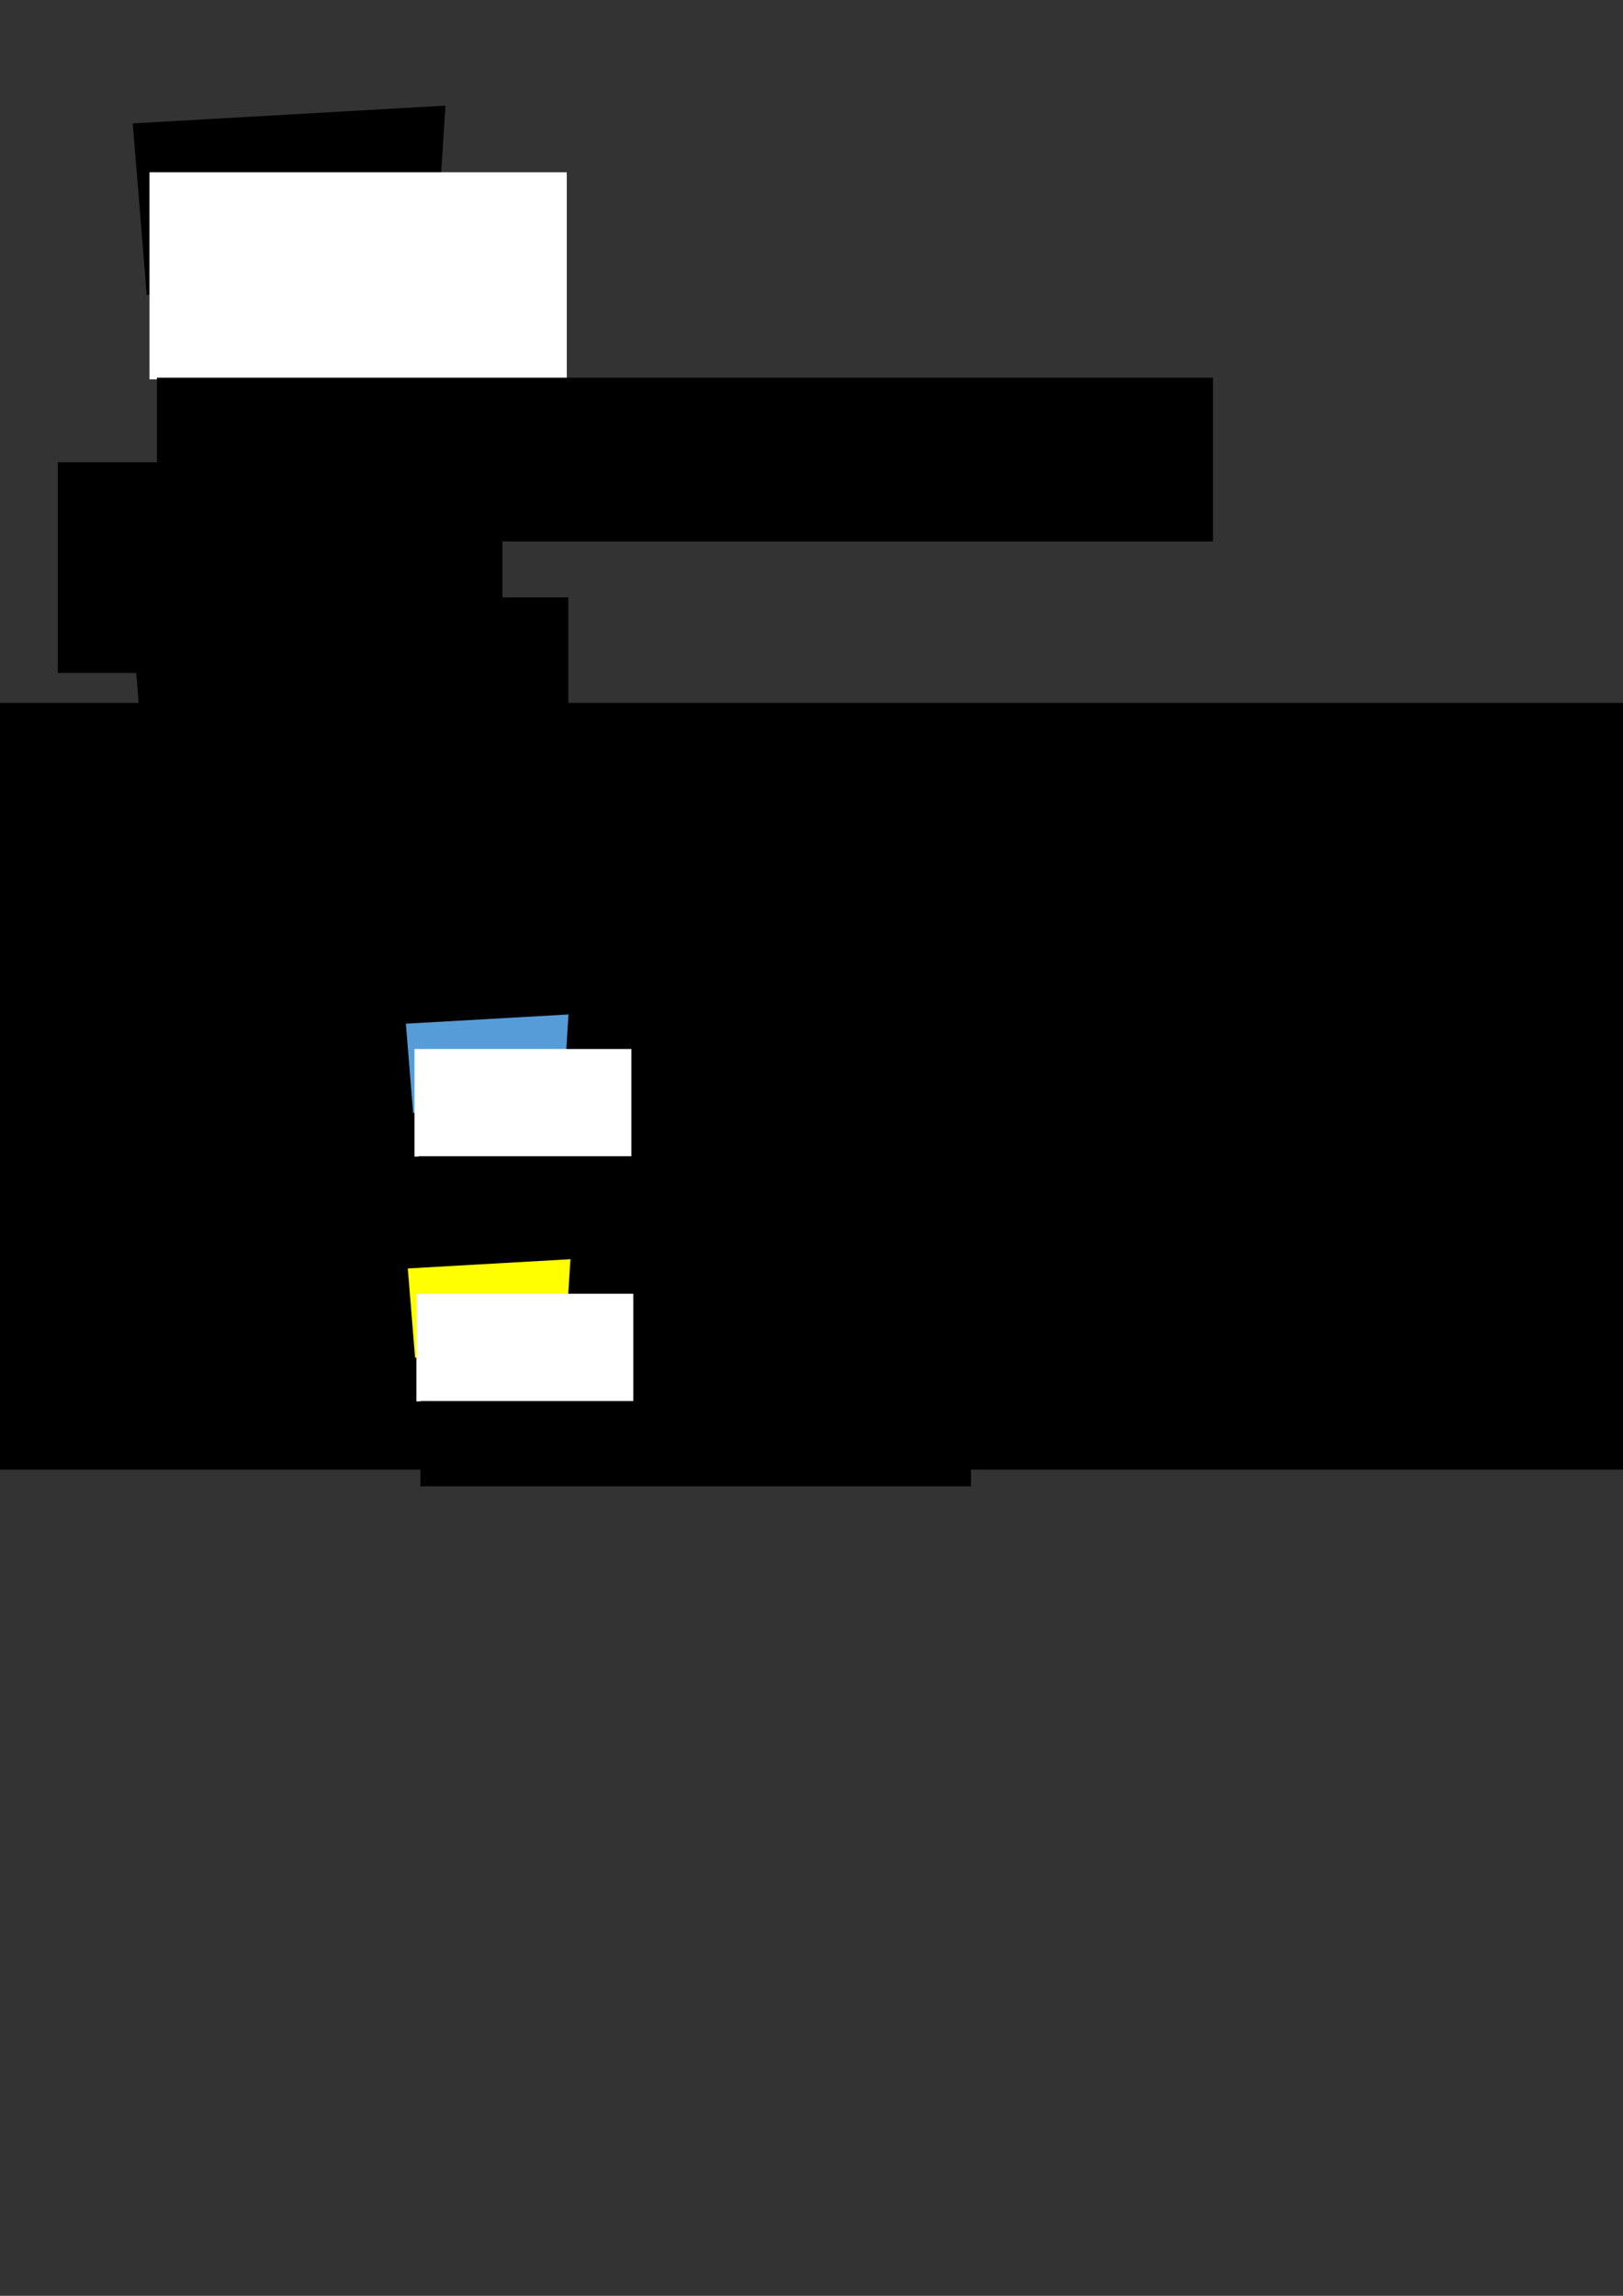 <?xml version="1.0" encoding="UTF-8" standalone="no"?>
<!-- Created with Inkscape (http://www.inkscape.org/) -->

<svg
   xmlns:dc="http://purl.org/dc/elements/1.1/"
   xmlns:cc="http://creativecommons.org/ns#"
   xmlns:rdf="http://www.w3.org/1999/02/22-rdf-syntax-ns#"
   xmlns:svg="http://www.w3.org/2000/svg"
   xmlns="http://www.w3.org/2000/svg"
   xmlns:sodipodi="http://sodipodi.sourceforge.net/DTD/sodipodi-0.dtd"
   xmlns:inkscape="http://www.inkscape.org/namespaces/inkscape"
   width="210mm"
   height="297mm"
   id="svg3224"
   version="1.1"
   inkscape:version="0.48.4 r9939"
   sodipodi:docname="logo-explorations-2.svg">
  <rect width="100%" height="100%" fill="#333333" stroke="none"/>
  <defs
     id="defs3" />
  <sodipodi:namedview
     inkscape:document-units="mm"
     id="base"
     pagecolor="#ffffff"
     bordercolor="#666666"
     borderopacity="1.0"
     inkscape:pageopacity="0.0"
     inkscape:pageshadow="2"
     inkscape:zoom="0.49497475"
     inkscape:cx="43.372115"
     inkscape:cy="579.32089"
     inkscape:current-layer="layer1"
     showgrid="false"
     inkscape:window-width="1366"
     inkscape:window-height="748"
     inkscape:window-x="-8"
     inkscape:window-y="-8"
     inkscape:window-maximized="1"
     showguides="true"
     inkscape:guide-bbox="true"
     inkscape:snap-global="false">
    <sodipodi:guide
       orientation="1,0"
       position="77.143,379.286"
       id="guide4274" />
    <sodipodi:guide
       orientation="1,0"
       position="116.168,244.204"
       id="guide4280" />
  </sodipodi:namedview>
  <g
     inkscape:label="Layer 1"
     inkscape:groupmode="layer"
     id="layer1">
    <flowRoot
       xml:space="preserve"
       id="flowRoot3299"
       style="font-size:40px;font-style:normal;font-weight:normal;line-height:125%;letter-spacing:0px;word-spacing:0px;fill:#000000;fill-opacity:1;stroke:none;font-family:Sans"
       transform="matrix(1.136,0,0,1.136,-10.71,-7.919)"><flowRegion
         id="flowRegion3301"><rect
           id="rect3303"
           width="191.429"
           height="90.714"
           x="34.286"
           y="205.934" /></flowRegion><flowPara
         id="flowPara3305"></flowPara></flowRoot>    <flowRoot
       xml:space="preserve"
       id="flowRoot4172"
       style="font-size:40px;font-style:normal;font-weight:normal;line-height:125%;letter-spacing:0px;word-spacing:0px;fill:#000000;fill-opacity:1;stroke:none;font-family:Sans"
       transform="matrix(1.136,0,0,1.136,-10.71,-7.919)"><flowRegion
         id="flowRegion4174"><rect
           id="rect4176"
           width="702.857"
           height="330"
           x="7.143"
           y="309.505" /></flowRegion><flowPara
         id="flowPara4178"></flowPara></flowRoot>    <path
       style="fill:#000000;fill-opacity:1;stroke:none"
       d="m 217.829,51.651 -152.908,8.696 6.821,83.773 28.093,2.022 17.072,22.494 17.246,-19.993 77.302,3.686 z"
       id="path2988-1-1-8-1"
       inkscape:connector-curvature="0"
       sodipodi:nodetypes="cccccccc"
       inkscape:export-xdpi="704.33722"
       inkscape:export-ydpi="704.33722" />
    <flowRoot
       xml:space="preserve"
       id="flowRoot3762-7-7-2-4"
       style="font-size:40px;font-style:normal;font-weight:normal;line-height:125%;letter-spacing:-2.218px;word-spacing:0px;fill:#ffffff;fill-opacity:1;stroke:none;font-family:Sans"
       transform="matrix(1.566,0,0,1.566,-74.006,-84.694)"><flowRegion
         id="flowRegion3764-4-1-4-2"><rect
           id="rect3766-0-1-5-3"
           width="130.31"
           height="64.65"
           x="93.944"
           y="107.87"
           style="letter-spacing:-2.218px;fill:#ffffff;fill-opacity:1" /></flowRegion><flowPara
         id="flowPara3768-9-5-5-2"
         style="font-style:normal;font-variant:normal;font-weight:bold;font-stretch:normal;letter-spacing:-2.218px;fill:#ffffff;fill-opacity:1;font-family:Helvetica;-inkscape-font-specification:Helvetica Bold"><flowSpan
           style="font-style:normal;font-variant:normal;font-weight:bold;font-stretch:normal;letter-spacing:-2.218px;word-spacing:-0.059px;fill:#ffffff;fill-opacity:1;font-family:Helvetica;-inkscape-font-specification:Helvetica Bold"
           id="flowSpan3812-4-2-1-2">ks</flowSpan><flowSpan
           style="letter-spacing:-2.218px"
           id="flowSpan3893-7-1">p.</flowSpan></flowPara></flowRoot>    <flowRoot
       xml:space="preserve"
       id="flowRoot3326-1-6"
       style="font-size:40px;font-style:normal;font-weight:normal;line-height:125%;letter-spacing:0px;word-spacing:0px;fill:#000000;fill-opacity:1;stroke:none;font-family:Sans"
       transform="matrix(0.61,0,0,0.61,57.149,57.738)"><flowRegion
         id="flowRegion3328-1-8"><rect
           id="rect3330-5-5"
           width="846.64"
           height="131.25"
           x="32.143"
           y="208.076" /></flowRegion><flowPara
         style="font-style:normal;font-variant:normal;font-weight:bold;font-stretch:normal;letter-spacing:-1.886px;font-family:Helvetica;-inkscape-font-specification:Helvetica Bold"
         id="flowPara4110-2-7"><flowSpan
           style="fill:#818181;fill-opacity:1"
           id="flowSpan4228">fb /</flowSpan><flowSpan
           style="fill:#282828;fill-opacity:1"
           id="flowSpan4230"> Konstanzer Schülerparlament </flowSpan></flowPara><flowPara
         style="font-style:normal;font-variant:normal;font-weight:bold;font-stretch:normal;letter-spacing:-1.886px;font-family:Helvetica;-inkscape-font-specification:Helvetica Bold"
         id="flowPara4276"><flowSpan
           style="fill:#282828;fill-opacity:1"
           id="flowSpan4278">  </flowSpan></flowPara></flowRoot>    <path
       style="fill:none;stroke:#000000;stroke-width:8;stroke-linejoin:miter;stroke-miterlimit:4;stroke-opacity:1;stroke-dasharray:none"
       d="m 218.589,259.481 -152.908,8.696 6.821,83.773 28.093,2.022 16.745,22.746 17.572,-20.246 77.302,3.686 z"
       id="path2988-1-1-8-1-5"
       inkscape:connector-curvature="0"
       sodipodi:nodetypes="cccccccc"
       inkscape:export-xdpi="704.33722"
       inkscape:export-ydpi="704.33722" />
    <flowRoot
       xml:space="preserve"
       id="flowRoot3762-7-7-2-4-0"
       style="font-size:40px;font-style:normal;font-weight:normal;line-height:125%;letter-spacing:-2.218px;word-spacing:0px;fill:#000000;fill-opacity:1;stroke:none;font-family:Sans"
       transform="matrix(1.566,0,0,1.566,-73.246,123.136)"><flowRegion
         id="flowRegion3764-4-1-4-2-9"><rect
           id="rect3766-0-1-5-3-0"
           width="130.31"
           height="64.65"
           x="93.944"
           y="107.87"
           style="letter-spacing:-2.218px;fill:#000000;fill-opacity:1" /></flowRegion><flowPara
         id="flowPara3768-9-5-5-2-0"
         style="font-style:normal;font-variant:normal;font-weight:bold;font-stretch:normal;letter-spacing:-2.218px;fill:#000000;fill-opacity:1;font-family:Helvetica;-inkscape-font-specification:Helvetica Bold"><flowSpan
           style="font-style:normal;font-variant:normal;font-weight:bold;font-stretch:normal;letter-spacing:-2.218px;word-spacing:-0.059px;fill:#000000;fill-opacity:1;font-family:Helvetica;-inkscape-font-specification:Helvetica Bold"
           id="flowSpan3812-4-2-1-2-6">ks</flowSpan><flowSpan
           style="letter-spacing:-2.218px;fill:#000000;fill-opacity:1"
           id="flowSpan3893-7-1-1">p.</flowSpan></flowPara></flowRoot>    <flowRoot
       xml:space="preserve"
       id="flowRoot3326-1-6-3"
       style="font-size:40px;font-style:normal;font-weight:normal;line-height:125%;letter-spacing:0px;word-spacing:0px;fill:#000000;fill-opacity:1;stroke:none;font-family:Sans"
       transform="matrix(0.61,0,0,0.61,57.953,265.568)"><flowRegion
         id="flowRegion3328-1-8-8"><rect
           id="rect3330-5-5-9"
           width="846.64"
           height="131.25"
           x="32.143"
           y="208.076" /></flowRegion><flowPara
         style="font-style:normal;font-variant:normal;font-weight:bold;font-stretch:normal;letter-spacing:-1.886px;font-family:Helvetica;-inkscape-font-specification:Helvetica Bold"
         id="flowPara4110-2-7-3"><flowSpan
           style="fill:#818181;fill-opacity:1"
           id="flowSpan4228-4">fb /</flowSpan><flowSpan
           style="fill:#282828;fill-opacity:1"
           id="flowSpan4230-4"> Konstanzer Schülerparlament </flowSpan></flowPara><flowPara
         style="font-style:normal;font-variant:normal;font-weight:bold;font-stretch:normal;letter-spacing:-1.886px;font-family:Helvetica;-inkscape-font-specification:Helvetica Bold"
         id="flowPara4276-6"><flowSpan
           style="fill:#282828;fill-opacity:1"
           id="flowSpan4278-0">  </flowSpan></flowPara></flowRoot>    <path
       style="fill:#559cd8;fill-opacity:1;stroke:none"
       d="m 278.008,496.005 -79.529,4.523 3.547,43.571 14.611,1.052 8.879,11.699 8.97,-10.399 40.206,1.917 z"
       id="path2988-1-1-8-1-0"
       inkscape:connector-curvature="0"
       sodipodi:nodetypes="cccccccc"
       inkscape:export-xdpi="704.33722"
       inkscape:export-ydpi="704.33722" />
    <flowRoot
       xml:space="preserve"
       id="flowRoot3762-7-7-2-4-7"
       style="font-size:40px;font-style:normal;font-weight:normal;line-height:125%;letter-spacing:-2.218px;word-spacing:0px;fill:#ffffff;fill-opacity:1;stroke:none;font-family:Sans"
       transform="matrix(0.814,0,0,0.814,126.222,425.09)"><flowRegion
         id="flowRegion3764-4-1-4-2-2"><rect
           id="rect3766-0-1-5-3-5"
           width="130.31"
           height="64.65"
           x="93.944"
           y="107.87"
           style="letter-spacing:-2.218px;fill:#ffffff;fill-opacity:1" /></flowRegion><flowPara
         id="flowPara3768-9-5-5-2-5"
         style="font-style:normal;font-variant:normal;font-weight:bold;font-stretch:normal;letter-spacing:-2.218px;fill:#ffffff;fill-opacity:1;font-family:Helvetica;-inkscape-font-specification:Helvetica Bold"><flowSpan
           style="font-style:normal;font-variant:normal;font-weight:bold;font-stretch:normal;letter-spacing:-2.218px;word-spacing:-0.059px;fill:#ffffff;fill-opacity:1;font-family:Helvetica;-inkscape-font-specification:Helvetica Bold"
           id="flowSpan3812-4-2-1-2-2">ks</flowSpan><flowSpan
           style="letter-spacing:-2.218px"
           id="flowSpan3893-7-1-14">p.</flowSpan></flowPara></flowRoot>    <flowRoot
       xml:space="preserve"
       id="flowRoot3326-1-6-8"
       style="font-size:40px;font-style:normal;font-weight:normal;line-height:125%;letter-spacing:0px;word-spacing:0px;fill:#000000;fill-opacity:1;stroke:none;font-family:Sans"
       transform="matrix(0.318,0,0,0.318,194.437,499.17)"><flowRegion
         id="flowRegion3328-1-8-6"><rect
           id="rect3330-5-5-4"
           width="846.64"
           height="131.25"
           x="32.143"
           y="208.076" /></flowRegion><flowPara
         style="font-style:normal;font-variant:normal;font-weight:bold;font-stretch:normal;letter-spacing:-1.886px;font-family:Helvetica;-inkscape-font-specification:Helvetica Bold"
         id="flowPara4110-2-7-6"><flowSpan
           style="fill:#818181;fill-opacity:1"
           id="flowSpan4228-8">fb /</flowSpan><flowSpan
           style="fill:#282828;fill-opacity:1"
           id="flowSpan4230-9"> Konstanzer Schülerparlament </flowSpan></flowPara><flowPara
         style="font-style:normal;font-variant:normal;font-weight:bold;font-stretch:normal;letter-spacing:-1.886px;font-family:Helvetica;-inkscape-font-specification:Helvetica Bold"
         id="flowPara4276-8"><flowSpan
           style="fill:#282828;fill-opacity:1"
           id="flowSpan4278-3">  </flowSpan></flowPara></flowRoot>    <path
       style="fill:#ffff00;fill-opacity:1;stroke:none"
       d="m 278.954,615.68 -79.529,4.523 3.547,43.571 14.611,1.052 8.879,11.699 8.97,-10.399 40.206,1.917 z"
       id="path2988-1-1-8-1-0-5"
       inkscape:connector-curvature="0"
       sodipodi:nodetypes="cccccccc"
       inkscape:export-xdpi="704.33722"
       inkscape:export-ydpi="704.33722" />
    <flowRoot
       xml:space="preserve"
       id="flowRoot3762-7-7-2-4-7-0"
       style="font-size:40px;font-style:normal;font-weight:normal;line-height:125%;letter-spacing:-2.218px;word-spacing:0px;fill:#ffffff;fill-opacity:1;stroke:none;font-family:Sans"
       transform="matrix(0.814,0,0,0.814,127.167,544.766)"><flowRegion
         id="flowRegion3764-4-1-4-2-2-7"><rect
           id="rect3766-0-1-5-3-5-6"
           width="130.31"
           height="64.65"
           x="93.944"
           y="107.87"
           style="letter-spacing:-2.218px;fill:#ffffff;fill-opacity:1" /></flowRegion><flowPara
         id="flowPara3768-9-5-5-2-5-7"
         style="font-style:normal;font-variant:normal;font-weight:bold;font-stretch:normal;letter-spacing:-2.218px;fill:#ffffff;fill-opacity:1;font-family:Helvetica;-inkscape-font-specification:Helvetica Bold"><flowSpan
           style="font-style:normal;font-variant:normal;font-weight:bold;font-stretch:normal;letter-spacing:-2.218px;word-spacing:-0.059px;fill:#ffffff;fill-opacity:1;font-family:Helvetica;-inkscape-font-specification:Helvetica Bold"
           id="flowSpan3812-4-2-1-2-2-8">ks</flowSpan><flowSpan
           style="letter-spacing:-2.218px"
           id="flowSpan3893-7-1-14-3">p.</flowSpan></flowPara></flowRoot>    <flowRoot
       xml:space="preserve"
       id="flowRoot3326-1-6-8-6"
       style="font-size:40px;font-style:normal;font-weight:normal;line-height:125%;letter-spacing:0px;word-spacing:0px;fill:#000000;fill-opacity:1;stroke:none;font-family:Sans"
       transform="matrix(0.318,0,0,0.318,195.382,618.846)"><flowRegion
         id="flowRegion3328-1-8-6-4"><rect
           id="rect3330-5-5-4-4"
           width="846.64"
           height="131.25"
           x="32.143"
           y="208.076" /></flowRegion><flowPara
         style="font-style:normal;font-variant:normal;font-weight:bold;font-stretch:normal;letter-spacing:-1.886px;font-family:Helvetica;-inkscape-font-specification:Helvetica Bold"
         id="flowPara4110-2-7-6-1"><flowSpan
           style="fill:#818181;fill-opacity:1"
           id="flowSpan4228-8-9">fb /</flowSpan><flowSpan
           style="fill:#282828;fill-opacity:1"
           id="flowSpan4230-9-5"> Konstanzer Schülerparlament </flowSpan></flowPara><flowPara
         style="font-style:normal;font-variant:normal;font-weight:bold;font-stretch:normal;letter-spacing:-1.886px;font-family:Helvetica;-inkscape-font-specification:Helvetica Bold"
         id="flowPara4276-8-5"><flowSpan
           style="fill:#282828;fill-opacity:1"
           id="flowSpan4278-3-7">  </flowSpan></flowPara></flowRoot>  </g>
</svg>
